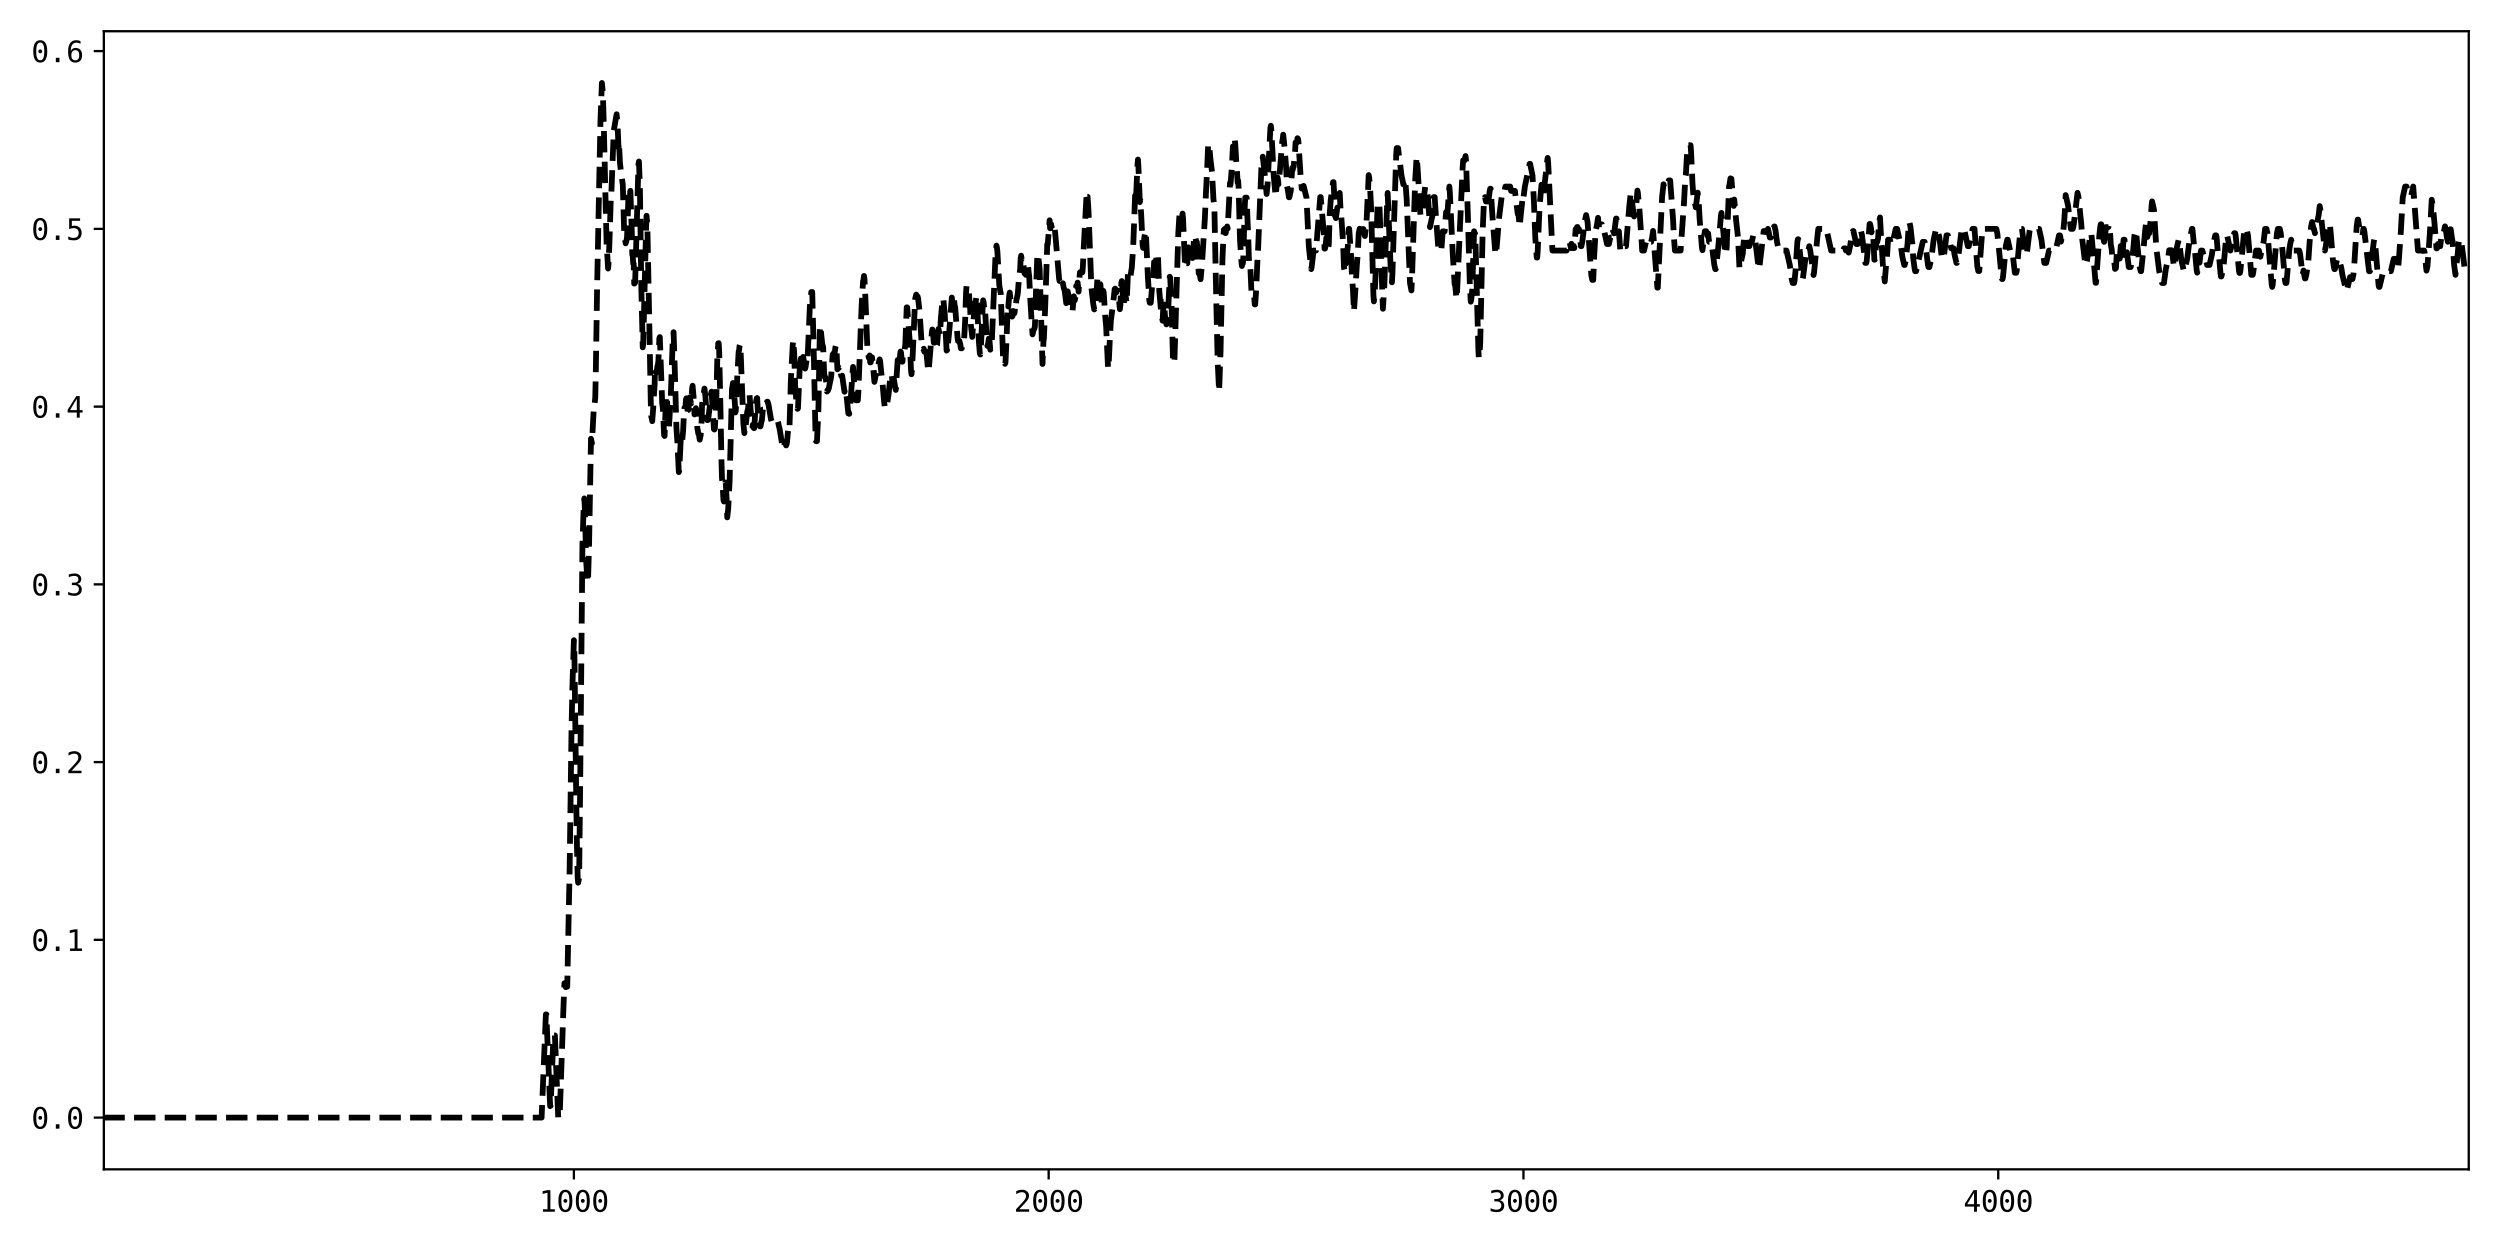 <?xml version="1.0" encoding="utf-8" standalone="no"?>
<!DOCTYPE svg PUBLIC "-//W3C//DTD SVG 1.1//EN"
  "http://www.w3.org/Graphics/SVG/1.1/DTD/svg11.dtd">
<svg xmlns:xlink="http://www.w3.org/1999/xlink" width="864pt" height="432pt" viewBox="0 0 864 432" xmlns="http://www.w3.org/2000/svg" version="1.1">
 <defs>
  <style type="text/css">*{stroke-linejoin: round; stroke-linecap: butt}</style>
 </defs>
 <g id="figure_1">
  <g id="patch_1">
   <path d="M 0 432 
L 864 432 
L 864 0 
L 0 0 
z
" style="fill: #ffffff"/>
  </g>
  <g id="axes_1">
   <g id="patch_2">
    <path d="M 35.89 404.12 
L 853.2 404.12 
L 853.2 10.8 
L 35.89 10.8 
z
" style="fill: #ffffff"/>
   </g>
   <g id="matplotlib.axis_1">
    <g id="xtick_1">
     <g id="line2d_1">
      <defs>
       <path id="ma10ad5a07d" d="M 0 0 
L 0 3.5 
" style="stroke: #000000; stroke-width: 0.8"/>
      </defs>
      <g>
       <use xlink:href="#ma10ad5a07d" x="198.335" y="404.12" style="stroke: #000000; stroke-width: 0.8"/>
      </g>
     </g>
     <g id="text_1">
      <!-- 1000 -->
      <g transform="translate(186.294 418.772) scale(0.1 -0.1)">
       <defs>
        <path id="DejaVuSansMono-31" d="M 844 531 
L 1825 531 
L 1825 4097 
L 769 3859 
L 769 4434 
L 1819 4666 
L 2450 4666 
L 2450 531 
L 3419 531 
L 3419 0 
L 844 0 
L 844 531 
z
" transform="scale(0.016)"/>
        <path id="DejaVuSansMono-30" d="M 1509 2344 
Q 1509 2516 1629 2641 
Q 1750 2766 1919 2766 
Q 2094 2766 2219 2641 
Q 2344 2516 2344 2344 
Q 2344 2169 2220 2047 
Q 2097 1925 1919 1925 
Q 1744 1925 1626 2044 
Q 1509 2163 1509 2344 
z
M 1925 4250 
Q 1484 4250 1267 3775 
Q 1050 3300 1050 2328 
Q 1050 1359 1267 884 
Q 1484 409 1925 409 
Q 2369 409 2586 884 
Q 2803 1359 2803 2328 
Q 2803 3300 2586 3775 
Q 2369 4250 1925 4250 
z
M 1925 4750 
Q 2672 4750 3055 4137 
Q 3438 3525 3438 2328 
Q 3438 1134 3055 521 
Q 2672 -91 1925 -91 
Q 1178 -91 797 521 
Q 416 1134 416 2328 
Q 416 3525 797 4137 
Q 1178 4750 1925 4750 
z
" transform="scale(0.016)"/>
       </defs>
       <use xlink:href="#DejaVuSansMono-31"/>
       <use xlink:href="#DejaVuSansMono-30" x="60.205"/>
       <use xlink:href="#DejaVuSansMono-30" x="120.41"/>
       <use xlink:href="#DejaVuSansMono-30" x="180.615"/>
      </g>
     </g>
    </g>
    <g id="xtick_2">
     <g id="line2d_2">
      <g>
       <use xlink:href="#ma10ad5a07d" x="362.42" y="404.12" style="stroke: #000000; stroke-width: 0.8"/>
      </g>
     </g>
     <g id="text_2">
      <!-- 2000 -->
      <g transform="translate(350.38 418.772) scale(0.1 -0.1)">
       <defs>
        <path id="DejaVuSansMono-32" d="M 1166 531 
L 3309 531 
L 3309 0 
L 475 0 
L 475 531 
Q 1059 1147 1496 1619 
Q 1934 2091 2100 2284 
Q 2413 2666 2522 2902 
Q 2631 3138 2631 3384 
Q 2631 3775 2401 3997 
Q 2172 4219 1772 4219 
Q 1488 4219 1175 4116 
Q 863 4013 513 3803 
L 513 4441 
Q 834 4594 1145 4672 
Q 1456 4750 1759 4750 
Q 2444 4750 2861 4386 
Q 3278 4022 3278 3431 
Q 3278 3131 3139 2831 
Q 3000 2531 2688 2169 
Q 2513 1966 2180 1606 
Q 1847 1247 1166 531 
z
" transform="scale(0.016)"/>
       </defs>
       <use xlink:href="#DejaVuSansMono-32"/>
       <use xlink:href="#DejaVuSansMono-30" x="60.205"/>
       <use xlink:href="#DejaVuSansMono-30" x="120.41"/>
       <use xlink:href="#DejaVuSansMono-30" x="180.615"/>
      </g>
     </g>
    </g>
    <g id="xtick_3">
     <g id="line2d_3">
      <g>
       <use xlink:href="#ma10ad5a07d" x="526.506" y="404.12" style="stroke: #000000; stroke-width: 0.8"/>
      </g>
     </g>
     <g id="text_3">
      <!-- 3000 -->
      <g transform="translate(514.465 418.772) scale(0.1 -0.1)">
       <defs>
        <path id="DejaVuSansMono-33" d="M 2425 2497 
Q 2884 2375 3128 2064 
Q 3372 1753 3372 1288 
Q 3372 644 2939 276 
Q 2506 -91 1741 -91 
Q 1419 -91 1084 -31 
Q 750 28 428 141 
L 428 769 
Q 747 603 1056 522 
Q 1366 441 1672 441 
Q 2191 441 2469 675 
Q 2747 909 2747 1350 
Q 2747 1756 2469 1995 
Q 2191 2234 1716 2234 
L 1234 2234 
L 1234 2753 
L 1716 2753 
Q 2150 2753 2394 2943 
Q 2638 3134 2638 3475 
Q 2638 3834 2411 4026 
Q 2184 4219 1766 4219 
Q 1488 4219 1191 4156 
Q 894 4094 569 3969 
L 569 4550 
Q 947 4650 1242 4700 
Q 1538 4750 1766 4750 
Q 2447 4750 2855 4408 
Q 3263 4066 3263 3500 
Q 3263 3116 3048 2859 
Q 2834 2603 2425 2497 
z
" transform="scale(0.016)"/>
       </defs>
       <use xlink:href="#DejaVuSansMono-33"/>
       <use xlink:href="#DejaVuSansMono-30" x="60.205"/>
       <use xlink:href="#DejaVuSansMono-30" x="120.41"/>
       <use xlink:href="#DejaVuSansMono-30" x="180.615"/>
      </g>
     </g>
    </g>
    <g id="xtick_4">
     <g id="line2d_4">
      <g>
       <use xlink:href="#ma10ad5a07d" x="690.591" y="404.12" style="stroke: #000000; stroke-width: 0.8"/>
      </g>
     </g>
     <g id="text_4">
      <!-- 4000 -->
      <g transform="translate(678.551 418.772) scale(0.1 -0.1)">
       <defs>
        <path id="DejaVuSansMono-34" d="M 2297 4091 
L 825 1625 
L 2297 1625 
L 2297 4091 
z
M 2194 4666 
L 2925 4666 
L 2925 1625 
L 3547 1625 
L 3547 1113 
L 2925 1113 
L 2925 0 
L 2297 0 
L 2297 1113 
L 319 1113 
L 319 1709 
L 2194 4666 
z
" transform="scale(0.016)"/>
       </defs>
       <use xlink:href="#DejaVuSansMono-34"/>
       <use xlink:href="#DejaVuSansMono-30" x="60.205"/>
       <use xlink:href="#DejaVuSansMono-30" x="120.41"/>
       <use xlink:href="#DejaVuSansMono-30" x="180.615"/>
      </g>
     </g>
    </g>
   </g>
   <g id="matplotlib.axis_2">
    <g id="ytick_1">
     <g id="line2d_5">
      <defs>
       <path id="m6ca1d4b8e0" d="M 0 0 
L -3.5 0 
" style="stroke: #000000; stroke-width: 0.8"/>
      </defs>
      <g>
       <use xlink:href="#m6ca1d4b8e0" x="35.89" y="386.242" style="stroke: #000000; stroke-width: 0.8"/>
      </g>
     </g>
     <g id="text_5">
      <!-- 0.0 -->
      <g transform="translate(10.829 390.068) scale(0.1 -0.1)">
       <defs>
        <path id="DejaVuSansMono-2e" d="M 1528 953 
L 2316 953 
L 2316 0 
L 1528 0 
L 1528 953 
z
" transform="scale(0.016)"/>
       </defs>
       <use xlink:href="#DejaVuSansMono-30"/>
       <use xlink:href="#DejaVuSansMono-2e" x="60.205"/>
       <use xlink:href="#DejaVuSansMono-30" x="120.41"/>
      </g>
     </g>
    </g>
    <g id="ytick_2">
     <g id="line2d_6">
      <g>
       <use xlink:href="#m6ca1d4b8e0" x="35.89" y="324.813" style="stroke: #000000; stroke-width: 0.8"/>
      </g>
     </g>
     <g id="text_6">
      <!-- 0.1 -->
      <g transform="translate(10.829 328.638) scale(0.1 -0.1)">
       <use xlink:href="#DejaVuSansMono-30"/>
       <use xlink:href="#DejaVuSansMono-2e" x="60.205"/>
       <use xlink:href="#DejaVuSansMono-31" x="120.41"/>
      </g>
     </g>
    </g>
    <g id="ytick_3">
     <g id="line2d_7">
      <g>
       <use xlink:href="#m6ca1d4b8e0" x="35.89" y="263.383" style="stroke: #000000; stroke-width: 0.8"/>
      </g>
     </g>
     <g id="text_7">
      <!-- 0.2 -->
      <g transform="translate(10.829 267.209) scale(0.1 -0.1)">
       <use xlink:href="#DejaVuSansMono-30"/>
       <use xlink:href="#DejaVuSansMono-2e" x="60.205"/>
       <use xlink:href="#DejaVuSansMono-32" x="120.41"/>
      </g>
     </g>
    </g>
    <g id="ytick_4">
     <g id="line2d_8">
      <g>
       <use xlink:href="#m6ca1d4b8e0" x="35.89" y="201.954" style="stroke: #000000; stroke-width: 0.8"/>
      </g>
     </g>
     <g id="text_8">
      <!-- 0.3 -->
      <g transform="translate(10.829 205.78) scale(0.1 -0.1)">
       <use xlink:href="#DejaVuSansMono-30"/>
       <use xlink:href="#DejaVuSansMono-2e" x="60.205"/>
       <use xlink:href="#DejaVuSansMono-33" x="120.41"/>
      </g>
     </g>
    </g>
    <g id="ytick_5">
     <g id="line2d_9">
      <g>
       <use xlink:href="#m6ca1d4b8e0" x="35.89" y="140.525" style="stroke: #000000; stroke-width: 0.8"/>
      </g>
     </g>
     <g id="text_9">
      <!-- 0.4 -->
      <g transform="translate(10.829 144.35) scale(0.1 -0.1)">
       <use xlink:href="#DejaVuSansMono-30"/>
       <use xlink:href="#DejaVuSansMono-2e" x="60.205"/>
       <use xlink:href="#DejaVuSansMono-34" x="120.41"/>
      </g>
     </g>
    </g>
    <g id="ytick_6">
     <g id="line2d_10">
      <g>
       <use xlink:href="#m6ca1d4b8e0" x="35.89" y="79.095" style="stroke: #000000; stroke-width: 0.8"/>
      </g>
     </g>
     <g id="text_10">
      <!-- 0.5 -->
      <g transform="translate(10.829 82.921) scale(0.1 -0.1)">
       <defs>
        <path id="DejaVuSansMono-35" d="M 647 4666 
L 3009 4666 
L 3009 4134 
L 1222 4134 
L 1222 2988 
Q 1356 3038 1492 3061 
Q 1628 3084 1766 3084 
Q 2491 3084 2916 2656 
Q 3341 2228 3341 1497 
Q 3341 759 2895 334 
Q 2450 -91 1678 -91 
Q 1306 -91 998 -41 
Q 691 9 447 109 
L 447 750 
Q 734 594 1025 517 
Q 1316 441 1619 441 
Q 2141 441 2423 716 
Q 2706 991 2706 1497 
Q 2706 1997 2414 2275 
Q 2122 2553 1600 2553 
Q 1347 2553 1106 2495 
Q 866 2438 647 2322 
L 647 4666 
z
" transform="scale(0.016)"/>
       </defs>
       <use xlink:href="#DejaVuSansMono-30"/>
       <use xlink:href="#DejaVuSansMono-2e" x="60.205"/>
       <use xlink:href="#DejaVuSansMono-35" x="120.41"/>
      </g>
     </g>
    </g>
    <g id="ytick_7">
     <g id="line2d_11">
      <g>
       <use xlink:href="#m6ca1d4b8e0" x="35.89" y="17.666" style="stroke: #000000; stroke-width: 0.8"/>
      </g>
     </g>
     <g id="text_11">
      <!-- 0.6 -->
      <g transform="translate(10.829 21.492) scale(0.1 -0.1)">
       <defs>
        <path id="DejaVuSansMono-36" d="M 3097 4563 
L 3097 3981 
Q 2900 4097 2678 4158 
Q 2456 4219 2216 4219 
Q 1616 4219 1306 3767 
Q 997 3316 997 2438 
Q 1147 2750 1412 2917 
Q 1678 3084 2022 3084 
Q 2697 3084 3067 2670 
Q 3438 2256 3438 1497 
Q 3438 741 3056 325 
Q 2675 -91 1984 -91 
Q 1172 -91 794 492 
Q 416 1075 416 2328 
Q 416 3509 870 4129 
Q 1325 4750 2188 4750 
Q 2419 4750 2650 4701 
Q 2881 4653 3097 4563 
z
M 1972 2591 
Q 1569 2591 1337 2300 
Q 1106 2009 1106 1497 
Q 1106 984 1337 693 
Q 1569 403 1972 403 
Q 2391 403 2603 679 
Q 2816 956 2816 1497 
Q 2816 2041 2603 2316 
Q 2391 2591 1972 2591 
z
" transform="scale(0.016)"/>
       </defs>
       <use xlink:href="#DejaVuSansMono-30"/>
       <use xlink:href="#DejaVuSansMono-2e" x="60.205"/>
       <use xlink:href="#DejaVuSansMono-36" x="120.41"/>
      </g>
     </g>
    </g>
   </g>
   <g id="line2d_12">
    <path d="M 35.726 386.242 
L 187.177 386.242 
L 188.654 350.573 
L 188.818 350.573 
L 190.13 382.279 
L 190.294 382.147 
L 191.279 357.839 
L 191.771 357.839 
L 192.92 386.242 
L 193.412 386.242 
L 194.725 348.295 
L 195.053 339.822 
L 195.545 341.179 
L 195.873 340.829 
L 196.037 340.991 
L 196.858 300.847 
L 197.514 252.35 
L 197.842 236.71 
L 198.335 221.254 
L 198.499 225.134 
L 199.319 288.836 
L 199.647 303.368 
L 199.811 305.067 
L 200.14 303.459 
L 200.468 275.233 
L 201.288 188.369 
L 201.616 178.338 
L 201.78 173.719 
L 201.945 172.247 
L 202.109 175.092 
L 202.601 194.375 
L 203.093 201.324 
L 203.257 199.746 
L 203.585 187.982 
L 204.242 151.632 
L 204.57 153.169 
L 205.226 140.775 
L 205.39 140.775 
L 205.719 137.463 
L 205.883 130.183 
L 206.375 98.35 
L 207.523 41.563 
L 208.016 28.678 
L 208.344 32.177 
L 208.672 43.188 
L 209.328 71.426 
L 209.657 84.371 
L 210.149 92.81 
L 210.313 91.071 
L 210.641 83.231 
L 211.133 67.332 
L 211.297 66.424 
L 212.118 45.141 
L 213.102 39.486 
L 213.431 43.188 
L 213.759 51.065 
L 213.923 49.172 
L 214.251 56.194 
L 214.579 59.217 
L 215.235 63.752 
L 215.728 80.677 
L 216.056 82.97 
L 216.22 84.105 
L 216.548 82.975 
L 216.712 81.841 
L 217.205 67.199 
L 217.369 67.396 
L 217.533 65.629 
L 217.697 66.776 
L 217.861 65.955 
L 218.353 80.175 
L 218.517 87.976 
L 218.681 88.578 
L 218.845 91.142 
L 219.009 91.142 
L 219.174 98.012 
L 219.338 97.924 
L 219.502 97.611 
L 220.65 56.732 
L 220.814 55.816 
L 221.143 64.27 
L 221.635 99.13 
L 222.127 120.04 
L 222.291 118.811 
L 222.947 92.751 
L 223.276 79.134 
L 223.44 74.56 
L 223.604 76.216 
L 223.768 79.987 
L 224.588 121.438 
L 224.917 139.478 
L 225.081 144.053 
L 225.245 144.411 
L 225.409 145.554 
L 225.737 141.219 
L 226.065 135.368 
L 226.229 133.174 
L 226.393 127.125 
L 226.721 128.736 
L 226.886 128.736 
L 227.214 126.599 
L 227.378 126.031 
L 227.542 124.704 
L 227.87 116.888 
L 228.034 116.494 
L 228.855 139.448 
L 229.019 140.561 
L 229.183 142.76 
L 229.511 150.4 
L 229.675 150.675 
L 230.167 137.579 
L 230.331 138.277 
L 230.495 137.347 
L 230.988 147.572 
L 231.152 148.214 
L 231.808 137.442 
L 232.464 118.182 
L 232.793 114.803 
L 233.121 124.851 
L 233.777 148.018 
L 234.105 152.703 
L 234.598 163.161 
L 234.762 162.691 
L 235.254 152.17 
L 235.418 153.73 
L 235.746 152.459 
L 236.074 149.06 
L 236.403 142.339 
L 236.567 140.913 
L 236.895 140.913 
L 237.059 138.183 
L 237.223 137.649 
L 237.551 143.216 
L 237.715 141.669 
L 237.879 141.669 
L 238.207 138.946 
L 238.372 137.311 
L 238.7 138.88 
L 238.864 139.414 
L 239.192 134.382 
L 239.356 133.315 
L 239.684 136.975 
L 240.012 143.229 
L 240.341 142.161 
L 240.505 141.069 
L 240.833 142.885 
L 240.997 148.049 
L 241.161 148.685 
L 241.325 149.865 
L 241.489 149.865 
L 241.817 151.956 
L 242.146 150.467 
L 242.474 145.535 
L 242.638 139.802 
L 243.458 134.293 
L 243.786 136.874 
L 244.279 144.664 
L 244.443 145.199 
L 244.607 145.199 
L 244.771 144.64 
L 245.427 139.534 
L 245.755 135.905 
L 245.919 135.37 
L 246.74 148.33 
L 246.904 148.449 
L 247.068 148.023 
L 247.56 137.832 
L 247.888 124.509 
L 248.217 118.651 
L 248.381 118.594 
L 248.545 121.332 
L 248.873 135.605 
L 249.365 160.171 
L 249.529 165.632 
L 249.693 166.724 
L 250.022 172.805 
L 250.186 173.325 
L 250.678 166.743 
L 250.842 167.177 
L 251.17 173.469 
L 251.334 178.81 
L 251.662 175.916 
L 252.155 166.185 
L 252.975 134.457 
L 253.303 132.387 
L 253.467 132.946 
L 253.96 139.257 
L 254.124 142.547 
L 254.288 142.082 
L 254.78 130.576 
L 255.272 121.549 
L 255.436 121.048 
L 255.601 119.501 
L 255.765 119.011 
L 255.929 120.569 
L 256.913 146.34 
L 257.241 149.683 
L 257.57 146.402 
L 257.734 146.961 
L 258.226 142.362 
L 258.554 141.163 
L 258.882 136.538 
L 259.046 136.538 
L 259.539 143.278 
L 260.031 147.332 
L 260.195 146.774 
L 260.523 147.943 
L 260.687 147.943 
L 261.179 139.501 
L 261.508 137.685 
L 261.672 137.561 
L 262 143.418 
L 262.164 143.977 
L 262.656 147.355 
L 262.82 147.355 
L 263.148 145.728 
L 263.313 145.217 
L 263.641 141.544 
L 263.969 141.544 
L 264.297 139.893 
L 264.789 139.893 
L 265.117 138.825 
L 265.282 138.825 
L 265.61 139.893 
L 266.43 144.798 
L 266.758 145.866 
L 267.251 145.866 
L 267.415 145.332 
L 268.727 145.332 
L 268.891 145.844 
L 269.22 147.401 
L 269.384 147.912 
L 270.532 154.882 
L 270.86 154.882 
L 271.025 154.37 
L 271.189 152.834 
L 271.517 153.241 
L 271.681 153.939 
L 271.845 153.573 
L 272.009 152.637 
L 272.337 148.939 
L 272.501 147.893 
L 272.665 148.405 
L 272.829 148.405 
L 273.322 131.294 
L 273.978 119.158 
L 274.142 117.59 
L 274.47 122.005 
L 274.799 133.189 
L 275.127 137.538 
L 275.619 141.299 
L 275.783 141.112 
L 276.439 125.927 
L 276.768 123.907 
L 277.096 125.37 
L 277.26 125.556 
L 277.424 123.728 
L 277.588 123.346 
L 278.244 127.386 
L 278.408 126.818 
L 278.901 123.431 
L 279.065 124.284 
L 279.393 117.364 
L 279.885 105.867 
L 280.377 100.928 
L 280.542 101.201 
L 280.706 100.922 
L 281.198 120.166 
L 281.854 150.654 
L 282.018 152.439 
L 282.182 152.499 
L 282.346 152.436 
L 282.839 141.707 
L 283.331 114.241 
L 283.495 112.512 
L 284.151 118.76 
L 284.48 119.985 
L 284.808 128.65 
L 284.972 130.237 
L 285.136 130.237 
L 285.464 131.354 
L 285.792 135.32 
L 285.956 134.895 
L 286.12 135.014 
L 286.449 134.163 
L 286.941 131.591 
L 287.105 131.032 
L 287.269 129.939 
L 287.761 122.51 
L 287.925 122.936 
L 288.254 121.846 
L 288.418 122.228 
L 288.746 119.888 
L 288.91 119.304 
L 289.074 120.298 
L 289.402 127.648 
L 289.566 126.655 
L 289.894 127.176 
L 290.223 126.413 
L 290.715 129.841 
L 291.043 129.841 
L 291.863 135.395 
L 292.192 134.278 
L 292.684 137.905 
L 293.012 141.186 
L 293.176 142.863 
L 293.34 142.437 
L 293.504 143.022 
L 293.832 140.628 
L 294.653 128.483 
L 294.817 126.806 
L 295.473 137.123 
L 295.801 138.348 
L 296.458 138.348 
L 296.622 136.035 
L 297.77 105.858 
L 298.263 97.287 
L 298.427 96.637 
L 298.591 95.368 
L 298.755 96.343 
L 299.083 103.014 
L 299.74 119.799 
L 300.232 123.608 
L 300.56 122.845 
L 300.724 125.242 
L 300.888 125.242 
L 301.38 123.489 
L 301.873 128.251 
L 302.201 131.981 
L 302.529 130.226 
L 302.857 129.001 
L 303.021 129.001 
L 303.185 128.389 
L 303.349 128.389 
L 303.513 127.777 
L 303.678 125.422 
L 304.006 124.198 
L 304.17 124.81 
L 304.826 131.218 
L 304.99 132.361 
L 305.483 138.161 
L 305.811 141.059 
L 306.139 141.059 
L 306.631 139.383 
L 307.123 136.005 
L 307.78 129.467 
L 308.108 129.324 
L 308.436 131.64 
L 308.6 131.64 
L 308.764 131.028 
L 308.928 131.028 
L 309.421 134.135 
L 309.585 134.765 
L 309.913 129.335 
L 310.241 124.418 
L 310.569 126.227 
L 310.733 125.643 
L 311.226 121.494 
L 311.39 121.827 
L 311.718 125.002 
L 311.882 125.002 
L 312.046 122.83 
L 312.374 122.83 
L 312.702 120.259 
L 312.866 119.284 
L 313.359 106.22 
L 313.523 106.22 
L 314.507 119.44 
L 314.835 127.886 
L 314.999 129.343 
L 315.164 128.073 
L 315.492 121.396 
L 316.148 105.979 
L 316.312 103.122 
L 316.64 101.823 
L 316.804 102.472 
L 317.133 102.472 
L 317.297 103.122 
L 317.789 107.525 
L 318.609 119.9 
L 319.102 120.791 
L 319.266 120.53 
L 319.43 121.505 
L 319.922 121.505 
L 320.25 122.702 
L 320.742 127.814 
L 320.907 128.456 
L 321.235 124.652 
L 322.055 114.863 
L 322.219 113.87 
L 322.547 116.209 
L 322.711 118.417 
L 323.04 118.417 
L 323.204 117.768 
L 323.368 119.363 
L 323.532 119.696 
L 323.86 119.175 
L 324.188 114.939 
L 324.352 113.685 
L 324.516 114.638 
L 324.681 114.917 
L 324.845 115.846 
L 325.173 109.924 
L 325.665 104.435 
L 325.993 103.149 
L 326.485 108.233 
L 327.142 121.163 
L 327.306 120.981 
L 327.47 118.189 
L 327.634 118.782 
L 328.126 113.783 
L 328.947 102.836 
L 329.111 104.298 
L 329.439 102.429 
L 329.603 102.168 
L 329.931 105.738 
L 330.095 106.071 
L 330.916 116.52 
L 331.08 117.836 
L 331.572 117.836 
L 331.9 119.121 
L 332.064 120.375 
L 332.393 120.375 
L 332.557 119.733 
L 332.885 117.742 
L 333.049 117.068 
L 333.213 117.068 
L 333.541 111.218 
L 333.869 101.043 
L 334.033 98.76 
L 334.197 98.76 
L 334.69 100.783 
L 334.854 100.783 
L 335.018 103.708 
L 335.182 104.388 
L 335.51 112.022 
L 336.002 116.445 
L 336.659 108.031 
L 336.823 107.351 
L 337.151 104.751 
L 337.479 102.225 
L 337.643 103.967 
L 338.3 118.144 
L 338.628 122.045 
L 338.792 122.534 
L 338.956 121.072 
L 339.612 106.237 
L 339.776 103.795 
L 339.94 104.458 
L 340.269 107.534 
L 340.433 107.044 
L 341.089 118.617 
L 341.253 119.552 
L 341.417 119.273 
L 341.745 117.023 
L 341.91 117.023 
L 342.238 120.855 
L 342.73 119.03 
L 344.043 88.319 
L 344.207 87.67 
L 344.371 84.878 
L 344.535 85.56 
L 344.699 86.957 
L 345.355 98.619 
L 345.683 100.598 
L 345.848 101.247 
L 346.668 123.904 
L 346.832 123.563 
L 347.16 125.469 
L 347.324 125.749 
L 347.488 125.319 
L 347.817 118.302 
L 348.309 105.252 
L 348.473 105.926 
L 348.801 102.04 
L 348.965 101.111 
L 349.622 107.286 
L 349.786 109.429 
L 349.95 109.149 
L 350.114 107.547 
L 350.278 108.227 
L 350.606 108.227 
L 350.934 105.021 
L 351.098 105.663 
L 351.262 103.638 
L 351.426 103.112 
L 351.755 101.41 
L 352.083 97.086 
L 352.575 92.904 
L 352.739 89.266 
L 352.903 88.366 
L 353.067 89.541 
L 353.395 88.979 
L 353.56 91.102 
L 353.724 91.688 
L 354.052 94.476 
L 354.216 94.409 
L 354.38 93.66 
L 354.544 94.99 
L 354.708 92.88 
L 355.2 90.921 
L 355.529 94.269 
L 355.693 95.538 
L 356.021 102.656 
L 356.513 110.785 
L 356.841 115.563 
L 357.169 114.171 
L 357.498 113.489 
L 357.662 112.847 
L 357.99 102.204 
L 358.482 88.602 
L 358.646 87.702 
L 358.81 88.376 
L 359.303 93.036 
L 360.287 125.789 
L 360.615 118.023 
L 360.779 116.919 
L 361.272 104.507 
L 361.928 84.38 
L 362.092 84.453 
L 362.748 76.134 
L 362.912 78.882 
L 363.077 78.882 
L 363.241 77.479 
L 363.733 79.717 
L 363.897 79.778 
L 364.061 79.124 
L 364.225 79.807 
L 364.389 79.807 
L 364.553 79.309 
L 364.881 82.888 
L 366.03 96.442 
L 366.194 97.123 
L 366.522 97.123 
L 366.686 96.409 
L 366.851 98.012 
L 367.179 98.452 
L 367.343 97.925 
L 367.671 99.725 
L 367.835 99.945 
L 367.999 100.845 
L 368.491 104.776 
L 368.984 100.682 
L 369.312 102.1 
L 369.64 104.191 
L 369.804 103.483 
L 370.132 103.483 
L 370.296 106.479 
L 370.624 107.906 
L 371.117 102.405 
L 371.445 103.788 
L 371.609 103.079 
L 371.937 98.821 
L 372.265 99.129 
L 372.429 97.667 
L 372.758 100.787 
L 373.086 95.63 
L 373.25 94.097 
L 374.07 94.097 
L 374.234 92.214 
L 374.563 85.046 
L 375.547 66.537 
L 375.711 68 
L 375.875 68 
L 376.203 73.137 
L 376.696 86.55 
L 377.188 99.404 
L 377.844 105.14 
L 378.172 106.94 
L 378.336 105.557 
L 378.665 105.557 
L 379.321 95.474 
L 379.977 98.309 
L 380.306 98.309 
L 380.798 105.165 
L 380.962 105.165 
L 381.29 100.521 
L 381.454 101.195 
L 381.946 109.149 
L 382.275 112.706 
L 382.931 127.011 
L 383.095 127.416 
L 383.587 116.589 
L 383.915 110.869 
L 384.572 105.784 
L 385.064 101.515 
L 385.228 99.901 
L 385.392 99.747 
L 385.556 101.13 
L 385.72 101.13 
L 385.884 100.456 
L 386.377 100.456 
L 387.033 106.868 
L 387.197 105.485 
L 387.525 97.881 
L 387.689 97.134 
L 387.853 98.922 
L 388.182 105.173 
L 388.346 105.173 
L 388.838 100.731 
L 389.33 104.751 
L 389.494 102.217 
L 389.822 94.474 
L 390.315 94.474 
L 390.643 96.007 
L 390.971 93.523 
L 391.135 92.656 
L 391.627 85.443 
L 392.284 67.593 
L 392.448 69.956 
L 392.612 68.419 
L 393.104 57.432 
L 393.268 55.148 
L 393.432 57.432 
L 393.925 69.848 
L 394.089 69.102 
L 394.417 74.656 
L 394.909 84.889 
L 395.073 85.677 
L 395.565 81.576 
L 395.894 79.842 
L 396.058 81.378 
L 396.714 95.726 
L 397.042 100.934 
L 397.206 103.931 
L 397.37 104.644 
L 397.699 104.644 
L 398.355 96.763 
L 398.683 94.347 
L 398.847 90.601 
L 399.339 90.601 
L 399.996 87.96 
L 400.16 87.531 
L 400.652 100.617 
L 401.144 106.207 
L 401.473 109.437 
L 401.801 110.854 
L 402.129 104.267 
L 402.293 104.267 
L 402.621 109.241 
L 402.949 110.659 
L 403.113 112.113 
L 403.277 110.659 
L 403.442 107.587 
L 403.606 107.668 
L 403.77 106.136 
L 404.262 95.65 
L 404.426 95.991 
L 404.918 106.66 
L 405.411 125.476 
L 405.739 125.476 
L 405.903 123.859 
L 406.231 113.516 
L 407.216 80.635 
L 407.544 75.311 
L 407.708 73.851 
L 408.036 73.851 
L 408.364 75.35 
L 408.528 75.35 
L 408.692 73.813 
L 408.856 75.426 
L 409.513 90.873 
L 409.677 92.49 
L 410.005 90.991 
L 410.333 90.991 
L 410.661 85.479 
L 410.825 86.225 
L 411.154 86.225 
L 411.318 85.357 
L 411.482 86.106 
L 411.81 86.106 
L 412.138 89.18 
L 412.302 88.466 
L 412.63 82.312 
L 412.794 81.412 
L 412.959 82.125 
L 413.123 82.125 
L 413.451 83.623 
L 413.615 83.623 
L 413.779 85.237 
L 414.271 94.468 
L 414.599 94.776 
L 414.928 96.51 
L 415.42 91.074 
L 416.404 75.498 
L 416.733 67.526 
L 417.225 57.599 
L 417.553 49.707 
L 418.045 51.952 
L 418.373 55.385 
L 418.866 59.357 
L 419.358 68.713 
L 419.686 71.64 
L 420.342 103.858 
L 420.835 125.15 
L 421.327 135.355 
L 421.819 121.4 
L 422.475 89.642 
L 422.804 82.089 
L 422.968 79.401 
L 423.296 79.093 
L 423.46 80.555 
L 423.624 80.555 
L 423.788 79.022 
L 423.952 79.022 
L 424.116 78.274 
L 424.28 78.988 
L 424.937 66.239 
L 425.101 63.16 
L 425.265 63.791 
L 425.593 59.625 
L 425.757 57.15 
L 426.085 50.61 
L 426.249 52.07 
L 426.414 52.07 
L 426.742 48.294 
L 426.906 49.91 
L 427.234 55.538 
L 427.398 57.229 
L 427.726 63.091 
L 427.89 62.416 
L 428.054 64.666 
L 428.547 82.912 
L 429.039 90.479 
L 429.203 91.941 
L 429.367 90.332 
L 429.531 91.007 
L 429.695 88.757 
L 430.188 71.377 
L 430.352 68.306 
L 430.844 68.306 
L 431.172 76.89 
L 431.336 80.04 
L 431.664 90.909 
L 431.992 90.909 
L 432.157 93.271 
L 432.485 100.484 
L 433.305 100.484 
L 433.633 105.209 
L 433.797 105.209 
L 434.126 100.359 
L 434.618 88.847 
L 434.782 86.484 
L 435.931 58.117 
L 436.095 57.532 
L 436.423 54.151 
L 437.243 61.551 
L 437.735 67.041 
L 438.064 63.993 
L 439.048 44.197 
L 439.212 43.449 
L 439.376 44.912 
L 440.197 60.724 
L 440.853 67.93 
L 441.345 62.793 
L 441.509 61.33 
L 441.674 62.115 
L 441.838 63.648 
L 442.33 58.891 
L 443.15 48.854 
L 443.314 48.069 
L 443.478 46.536 
L 443.971 51.293 
L 444.463 57.62 
L 444.791 64.29 
L 445.119 65.86 
L 445.447 68.178 
L 445.612 68.178 
L 446.104 65.823 
L 446.596 58.037 
L 446.76 58.712 
L 446.924 57.809 
L 447.088 57.655 
L 447.581 52.226 
L 447.745 49.229 
L 448.237 49.229 
L 448.401 47.769 
L 448.565 47.923 
L 448.729 48.826 
L 449.221 56.573 
L 449.55 61.963 
L 449.878 65.181 
L 450.042 65.181 
L 450.206 64.396 
L 450.534 64.25 
L 451.519 68.3 
L 452.339 85.32 
L 453.159 93.003 
L 453.324 92.136 
L 453.98 86.587 
L 454.8 86.587 
L 456.277 68.108 
L 456.441 68.108 
L 457.262 77.668 
L 457.59 81.378 
L 457.754 85.912 
L 457.918 85.912 
L 458.082 85.163 
L 458.41 82.09 
L 458.574 82.957 
L 458.902 86.19 
L 459.231 84.615 
L 459.559 73.785 
L 459.887 69.254 
L 460.707 62.945 
L 460.872 62.945 
L 461.2 69.166 
L 461.364 74.6 
L 461.528 74.6 
L 461.692 75.385 
L 462.184 71.746 
L 462.512 71.892 
L 462.676 71.217 
L 462.841 69.755 
L 463.005 66.678 
L 463.333 73.313 
L 463.497 74.061 
L 463.989 81.34 
L 464.153 83.517 
L 464.481 92.585 
L 464.645 93.3 
L 464.974 90.374 
L 465.138 91.089 
L 465.794 85.238 
L 466.122 79.095 
L 466.286 79.095 
L 466.943 88.546 
L 467.271 95.758 
L 467.599 100.484 
L 467.927 107.696 
L 468.584 97.532 
L 468.912 91.818 
L 469.24 87.842 
L 469.568 80.629 
L 469.896 79.054 
L 470.388 81.464 
L 470.717 79.178 
L 471.209 79.178 
L 471.373 80.715 
L 471.537 80.04 
L 471.701 81.576 
L 472.029 78.343 
L 472.193 78.343 
L 472.85 64.325 
L 473.014 60.504 
L 473.178 61.179 
L 473.506 65.156 
L 473.834 71.377 
L 474.655 101.916 
L 474.819 104.166 
L 475.147 100.19 
L 475.475 93.181 
L 475.967 74.377 
L 476.131 70.667 
L 476.296 70.667 
L 476.46 69.954 
L 476.624 70.667 
L 476.788 72.13 
L 477.608 97.717 
L 477.936 106.706 
L 478.429 98.644 
L 479.413 69.678 
L 479.577 66.681 
L 480.562 91.563 
L 480.726 93.026 
L 481.054 97.567 
L 481.218 94.571 
L 482.531 53.432 
L 482.695 51.185 
L 483.187 51.185 
L 483.515 54.149 
L 483.679 54.934 
L 484.336 60.545 
L 484.992 63.684 
L 485.156 63.684 
L 485.484 62.115 
L 485.648 62.115 
L 486.141 68.75 
L 487.289 97.769 
L 487.782 100.372 
L 487.946 97.3 
L 489.094 62.241 
L 489.586 54.158 
L 489.915 57.902 
L 490.899 74.287 
L 491.227 74.595 
L 491.556 73.245 
L 492.54 64.469 
L 492.704 64.469 
L 493.525 68.211 
L 494.181 78.485 
L 495.165 73.958 
L 495.494 68.108 
L 495.822 68.108 
L 496.314 75.528 
L 497.134 86.587 
L 498.119 86.587 
L 498.611 79.951 
L 499.268 79.951 
L 499.76 73.316 
L 500.252 73.316 
L 500.908 64.469 
L 501.072 66.681 
L 502.057 87.394 
L 502.713 98.245 
L 502.877 98.245 
L 503.37 103.284 
L 503.534 101.671 
L 505.503 57.53 
L 505.667 55.421 
L 506.159 55.421 
L 506.487 53.925 
L 506.651 55.249 
L 507.308 74.854 
L 507.964 98.196 
L 508.292 104.269 
L 508.456 103.52 
L 508.784 100.446 
L 509.113 90.287 
L 509.441 79.924 
L 509.605 80.67 
L 509.769 80.67 
L 509.933 83.742 
L 510.918 120.647 
L 511.082 123.719 
L 511.246 123.719 
L 511.574 118.285 
L 512.394 80.288 
L 512.887 68.857 
L 513.051 68.857 
L 513.215 68.143 
L 513.543 69.639 
L 514.363 69.639 
L 514.856 65.966 
L 515.02 65.218 
L 515.184 65.218 
L 515.84 75.491 
L 516.825 88.014 
L 517.153 86.587 
L 518.137 74.813 
L 518.958 68.211 
L 519.45 68.211 
L 520.27 64.469 
L 521.911 64.469 
L 522.239 65.966 
L 523.552 65.966 
L 524.537 73.994 
L 524.701 73.209 
L 525.193 78.346 
L 525.685 73.209 
L 526.178 68.821 
L 526.342 69.606 
L 526.998 64.469 
L 528.639 56.621 
L 528.803 56.621 
L 529.623 60.545 
L 530.116 69.535 
L 530.608 82.384 
L 531.1 89.02 
L 531.264 89.02 
L 531.428 86.808 
L 532.085 71.207 
L 532.741 63.857 
L 533.069 63.857 
L 533.233 66.714 
L 533.397 67.462 
L 534.218 60.066 
L 534.546 56.658 
L 534.874 54.58 
L 535.038 56.044 
L 536.515 86.587 
L 541.438 86.587 
L 542.094 83.59 
L 542.422 83.59 
L 542.914 85.73 
L 543.078 84.267 
L 543.407 85.765 
L 543.735 85.765 
L 543.899 85.016 
L 544.063 85.73 
L 544.555 79.199 
L 544.883 79.199 
L 545.047 78.45 
L 545.211 78.45 
L 545.54 79.948 
L 545.704 79.235 
L 546.36 85.088 
L 546.524 85.088 
L 546.852 83.513 
L 547.673 76.576 
L 548.165 74.328 
L 548.657 76.691 
L 549.97 95.242 
L 550.298 96.74 
L 550.626 96.74 
L 550.954 88.35 
L 551.447 79.844 
L 551.939 77.597 
L 552.267 75.273 
L 552.431 77.52 
L 553.58 77.52 
L 553.908 79.095 
L 554.236 79.095 
L 555.385 84.339 
L 556.041 84.339 
L 556.533 82.092 
L 557.026 82.092 
L 557.354 79.167 
L 557.518 79.916 
L 557.682 79.916 
L 557.846 80.665 
L 558.502 75.528 
L 558.666 75.528 
L 558.995 79.951 
L 559.487 79.951 
L 559.979 86.587 
L 560.964 86.587 
L 561.292 85.088 
L 561.948 85.088 
L 563.097 71.104 
L 563.589 66.714 
L 563.753 67.462 
L 564.574 74.061 
L 564.738 74.809 
L 565.394 71.816 
L 565.722 68.106 
L 565.886 65.859 
L 566.05 66.608 
L 566.543 71.747 
L 567.363 83.59 
L 567.527 86.587 
L 568.183 86.587 
L 569.004 82.841 
L 569.824 82.841 
L 569.988 83.59 
L 570.645 83.59 
L 570.973 82.092 
L 571.301 79.806 
L 572.778 99.414 
L 572.942 99.414 
L 573.434 88.661 
L 574.419 68.072 
L 574.911 63.684 
L 575.075 64.469 
L 576.552 64.469 
L 576.716 62.36 
L 577.208 62.36 
L 578.193 75.631 
L 578.521 82.163 
L 578.849 86.587 
L 580.818 86.587 
L 581.967 70.32 
L 582.459 61.33 
L 582.623 60.545 
L 583.115 51.77 
L 583.443 50.2 
L 584.264 50.2 
L 584.428 52.34 
L 584.92 63.363 
L 585.412 70.106 
L 585.741 70.106 
L 586.069 71.675 
L 586.725 66.573 
L 587.053 69.498 
L 587.381 75.456 
L 588.202 85.765 
L 588.366 86.48 
L 589.186 79.916 
L 589.679 79.916 
L 590.007 81.414 
L 590.171 81.414 
L 590.335 80.665 
L 590.663 83.59 
L 591.32 83.59 
L 591.648 85.017 
L 592.468 91.581 
L 592.796 93.008 
L 592.96 93.008 
L 593.124 92.294 
L 593.945 84.194 
L 594.765 74.37 
L 594.929 73.582 
L 595.586 80.22 
L 596.242 87.758 
L 596.57 87.758 
L 596.734 85.508 
L 597.555 64.486 
L 597.719 63.773 
L 598.047 61.635 
L 598.375 61.781 
L 599.032 70.386 
L 599.196 71.171 
L 599.36 68.959 
L 600.016 76.309 
L 600.672 82.163 
L 601.165 92.845 
L 602.313 87.601 
L 602.805 81.343 
L 602.97 82.092 
L 603.298 84.304 
L 603.79 84.304 
L 603.954 85.053 
L 604.61 85.053 
L 604.939 83.59 
L 605.431 83.59 
L 605.923 81.343 
L 606.415 81.343 
L 607.728 92.294 
L 607.892 93.008 
L 608.056 92.259 
L 609.533 79.844 
L 610.846 79.844 
L 611.01 79.095 
L 611.666 82.092 
L 611.994 82.092 
L 612.322 80.517 
L 612.651 80.517 
L 613.143 78.269 
L 613.307 78.269 
L 613.635 79.768 
L 614.127 83.59 
L 614.784 86.587 
L 617.409 86.587 
L 618.558 91.581 
L 619.214 96.442 
L 619.542 97.803 
L 620.034 97.803 
L 620.199 97.089 
L 620.527 93.553 
L 620.855 88.48 
L 621.183 83.406 
L 621.347 82.693 
L 621.511 82.693 
L 621.675 83.373 
L 622.168 88.303 
L 622.824 96.376 
L 622.988 96.376 
L 623.152 95.663 
L 624.137 88.014 
L 624.301 87.3 
L 624.793 87.3 
L 625.285 85.088 
L 625.613 86.515 
L 626.27 91.41 
L 626.434 92.123 
L 626.762 95.049 
L 626.926 94.3 
L 627.418 89.231 
L 628.075 82.02 
L 628.403 79.095 
L 631.192 79.095 
L 632.833 86.587 
L 637.099 86.587 
L 637.263 85.837 
L 637.756 85.837 
L 637.92 86.551 
L 638.74 86.551 
L 638.904 87.3 
L 639.397 85.053 
L 639.725 82.841 
L 640.381 79.844 
L 640.545 79.844 
L 641.53 84.339 
L 642.022 84.339 
L 642.514 82.092 
L 642.842 79.806 
L 643.171 79.806 
L 643.499 81.304 
L 644.647 90.867 
L 644.975 90.867 
L 645.14 90.118 
L 645.468 86.406 
L 646.124 77.405 
L 646.288 77.405 
L 646.616 78.832 
L 646.78 80.294 
L 646.944 79.58 
L 647.109 79.653 
L 647.437 82.594 
L 647.765 89.753 
L 647.929 89.753 
L 648.257 86.04 
L 648.421 83.79 
L 648.749 83.644 
L 649.078 82.279 
L 649.406 76.694 
L 649.734 75.157 
L 650.226 84.412 
L 650.39 85.949 
L 650.883 94.229 
L 651.211 95.727 
L 651.375 97.264 
L 651.867 91.121 
L 652.031 90.372 
L 652.523 82.841 
L 653.18 82.841 
L 653.508 84.339 
L 654 84.339 
L 655.149 79.095 
L 655.641 79.095 
L 656.954 85.088 
L 657.446 88.727 
L 658.102 91.581 
L 658.266 91.581 
L 658.595 90.083 
L 659.251 84.232 
L 659.579 79.06 
L 659.907 76.848 
L 660.235 78.346 
L 660.892 84.197 
L 661.22 89.369 
L 661.712 93.008 
L 661.876 93.721 
L 662.204 93.721 
L 664.502 83.59 
L 665.158 83.59 
L 665.486 85.017 
L 666.307 91.581 
L 666.471 92.294 
L 666.799 92.294 
L 667.455 89.44 
L 668.276 82.841 
L 669.096 79.095 
L 669.588 79.095 
L 670.245 82.092 
L 671.065 88.691 
L 671.229 89.44 
L 671.557 89.44 
L 671.885 87.942 
L 672.706 81.343 
L 673.198 81.343 
L 673.526 82.841 
L 673.69 82.841 
L 674.347 85.837 
L 675.167 85.837 
L 675.495 88.014 
L 676.152 90.867 
L 676.316 90.867 
L 676.808 88.62 
L 677.957 79.095 
L 678.777 79.095 
L 680.09 85.088 
L 680.418 85.088 
L 681.731 79.095 
L 682.387 79.095 
L 683.371 92.18 
L 683.7 93.678 
L 684.028 93.678 
L 685.012 80.594 
L 685.341 79.095 
L 689.935 79.095 
L 690.263 80.594 
L 691.084 88.587 
L 691.74 95.729 
L 691.904 96.442 
L 692.068 96.442 
L 692.232 95.729 
L 692.724 90.661 
L 693.217 84.981 
L 693.709 82.841 
L 693.873 82.841 
L 694.693 86.587 
L 695.35 86.587 
L 695.514 87.3 
L 696.334 94.269 
L 696.826 94.269 
L 696.991 93.52 
L 697.319 89.914 
L 698.139 80.594 
L 698.467 79.095 
L 698.796 79.095 
L 699.78 87.157 
L 699.944 87.907 
L 700.436 87.907 
L 701.421 79.844 
L 701.585 79.095 
L 704.703 79.095 
L 705.523 82.841 
L 706.508 90.867 
L 707.164 90.867 
L 708.148 86.587 
L 710.446 86.587 
L 711.594 81.343 
L 711.922 81.343 
L 712.086 82.056 
L 712.251 83.519 
L 713.071 79.947 
L 713.399 76.273 
L 713.727 71.136 
L 713.891 67.426 
L 714.712 70.997 
L 715.696 79.095 
L 716.353 79.095 
L 716.681 77.667 
L 717.994 66.644 
L 718.322 68.072 
L 719.306 77.597 
L 719.634 82.77 
L 720.619 90.832 
L 720.783 91.581 
L 720.947 91.581 
L 721.275 90.154 
L 722.26 82.092 
L 722.588 80.594 
L 722.752 80.594 
L 723.08 84.13 
L 724.229 97.737 
L 724.393 97.737 
L 725.049 88.378 
L 725.541 81.161 
L 725.87 78.269 
L 726.034 77.52 
L 726.198 77.52 
L 726.526 79.018 
L 727.018 82.841 
L 727.182 83.59 
L 727.346 82.876 
L 727.839 78.488 
L 728.659 78.488 
L 728.823 77.739 
L 728.987 78.453 
L 729.315 81.378 
L 729.48 84.458 
L 729.808 86.192 
L 729.972 88.515 
L 730.3 88.515 
L 730.628 90.013 
L 730.956 92.938 
L 731.284 92.63 
L 731.613 86.514 
L 732.269 89.367 
L 732.597 89.367 
L 732.925 85.014 
L 733.253 89.367 
L 733.418 89.367 
L 733.91 82.837 
L 734.238 82.837 
L 734.566 87.191 
L 735.058 87.191 
L 735.715 92.294 
L 736.371 92.294 
L 736.535 91.581 
L 736.863 89.369 
L 737.027 88.62 
L 737.356 84.907 
L 737.684 81.194 
L 738.012 79.768 
L 738.176 79.768 
L 738.996 87.868 
L 739.325 91.581 
L 739.817 93.721 
L 739.981 93.721 
L 740.966 84.158 
L 741.294 80.445 
L 741.622 77.52 
L 742.114 81.908 
L 742.442 80.479 
L 742.77 80.626 
L 743.263 76.238 
L 743.591 71.065 
L 743.755 69.603 
L 744.411 72.46 
L 744.904 80.522 
L 745.232 85.695 
L 746.216 93.721 
L 747.201 97.803 
L 747.857 97.803 
L 748.513 92.941 
L 749.17 90.154 
L 749.662 86.48 
L 750.482 86.48 
L 750.811 87.907 
L 751.303 92.294 
L 751.631 90.796 
L 752.287 85.695 
L 752.944 82.841 
L 753.108 83.59 
L 753.928 90.154 
L 754.749 93.721 
L 754.913 93.721 
L 755.897 89.44 
L 756.718 82.841 
L 757.538 79.095 
L 757.702 79.095 
L 758.194 84.163 
L 758.359 86.306 
L 758.523 86.306 
L 759.179 93.484 
L 759.343 94.233 
L 759.671 92.806 
L 759.999 90.019 
L 760.164 90.768 
L 760.656 86.587 
L 761.148 86.587 
L 761.476 88.014 
L 761.968 88.014 
L 762.789 91.581 
L 763.609 91.581 
L 764.43 88.014 
L 764.922 84.339 
L 765.578 81.343 
L 765.907 81.343 
L 766.071 82.056 
L 766.563 88.485 
L 766.891 88.485 
L 767.383 94.164 
L 767.547 95.558 
L 767.711 95.558 
L 767.876 94.878 
L 768.368 91.341 
L 768.532 91.341 
L 769.352 82.056 
L 769.516 81.343 
L 769.68 81.343 
L 770.829 86.587 
L 772.142 80.594 
L 772.47 80.594 
L 772.634 81.343 
L 773.29 87.873 
L 773.783 93.622 
L 773.947 94.335 
L 774.111 94.335 
L 774.275 93.586 
L 774.931 87.055 
L 775.588 79.844 
L 775.752 79.095 
L 776.408 79.095 
L 776.9 81.343 
L 777.228 84.948 
L 778.049 94.982 
L 778.541 94.982 
L 778.705 94.269 
L 779.69 86.587 
L 780.674 86.587 
L 781.166 88.727 
L 782.315 83.483 
L 782.807 79.095 
L 783.3 79.095 
L 783.628 80.594 
L 783.956 84.199 
L 785.105 98.45 
L 785.269 99.164 
L 785.433 98.45 
L 785.761 94.913 
L 786.909 80.594 
L 787.238 79.095 
L 787.894 79.095 
L 788.222 80.594 
L 788.878 87.124 
L 789.699 97.089 
L 789.863 97.803 
L 790.191 97.803 
L 790.519 94.197 
L 791.176 86.375 
L 791.504 84.268 
L 791.832 82.841 
L 792.652 86.587 
L 794.621 86.587 
L 794.95 88.014 
L 795.77 94.982 
L 796.098 93.484 
L 796.426 95.558 
L 796.59 96.238 
L 796.755 96.238 
L 797.083 94.878 
L 797.575 91.303 
L 797.739 90.515 
L 798.231 83.299 
L 798.724 78.231 
L 799.052 76.733 
L 799.544 79.095 
L 799.708 79.095 
L 800.036 80.594 
L 801.349 74.293 
L 801.677 71.22 
L 801.841 72.007 
L 803.482 86.587 
L 803.81 85.088 
L 804.631 78.192 
L 804.795 77.443 
L 805.123 77.443 
L 805.287 78.192 
L 805.615 81.905 
L 806.272 90.118 
L 806.6 92.294 
L 806.764 93.008 
L 806.928 93.008 
L 807.748 89.44 
L 808.405 89.44 
L 809.225 93.008 
L 809.553 95.082 
L 810.866 100.524 
L 811.03 100.524 
L 812.179 95.762 
L 812.671 95.762 
L 812.835 96.442 
L 812.999 96.442 
L 813.327 95.015 
L 813.655 91.303 
L 814.148 83.192 
L 814.476 78.118 
L 814.804 75.907 
L 814.968 75.907 
L 815.296 78.157 
L 815.953 81.307 
L 816.445 81.307 
L 816.609 80.558 
L 816.773 79.095 
L 816.937 79.095 
L 817.101 79.844 
L 818.742 93.721 
L 819.07 93.721 
L 819.234 93.008 
L 820.383 83.519 
L 820.547 82.805 
L 820.711 82.805 
L 821.039 86.342 
L 822.024 98.45 
L 822.188 99.164 
L 822.352 99.164 
L 823.665 93.721 
L 826.29 93.721 
L 827.274 89.44 
L 827.931 89.44 
L 828.751 93.008 
L 829.079 89.367 
L 829.736 79.912 
L 830.392 68.211 
L 831.213 64.469 
L 831.705 64.469 
L 832.361 67.462 
L 833.346 67.462 
L 834.002 64.469 
L 835.643 86.587 
L 837.776 86.587 
L 837.94 87.3 
L 838.432 92.131 
L 838.596 93.524 
L 838.925 92.026 
L 839.745 80.893 
L 840.401 69.031 
L 840.565 69.78 
L 840.894 73.267 
L 841.058 73.921 
L 841.386 77.408 
L 842.042 85.837 
L 842.206 85.837 
L 842.534 84.339 
L 842.699 85.088 
L 843.355 85.088 
L 843.847 80.478 
L 844.503 80.478 
L 844.996 78.231 
L 845.324 79.806 
L 845.652 82.092 
L 845.98 83.554 
L 846.308 81.377 
L 846.801 79.234 
L 846.965 79.234 
L 847.457 82.735 
L 847.621 83.415 
L 848.113 91.306 
L 848.606 94.982 
L 849.426 87.196 
L 849.754 83.59 
L 849.918 82.841 
L 850.411 82.841 
L 850.739 84.268 
L 851.723 92.294 
L 852.051 93.721 
L 853.036 93.721 
L 853.036 93.721 
" clip-path="url(#p35327a6420)" style="fill: none; stroke-dasharray: 7.4,3.2; stroke-dashoffset: 0; stroke: #000000; stroke-width: 2"/>
   </g>
   <g id="patch_3">
    <path d="M 35.89 404.12 
L 35.89 10.8 
" style="fill: none; stroke: #000000; stroke-width: 0.8; stroke-linejoin: miter; stroke-linecap: square"/>
   </g>
   <g id="patch_4">
    <path d="M 853.2 404.12 
L 853.2 10.8 
" style="fill: none; stroke: #000000; stroke-width: 0.8; stroke-linejoin: miter; stroke-linecap: square"/>
   </g>
   <g id="patch_5">
    <path d="M 35.89 404.12 
L 853.2 404.12 
" style="fill: none; stroke: #000000; stroke-width: 0.8; stroke-linejoin: miter; stroke-linecap: square"/>
   </g>
   <g id="patch_6">
    <path d="M 35.89 10.8 
L 853.2 10.8 
" style="fill: none; stroke: #000000; stroke-width: 0.8; stroke-linejoin: miter; stroke-linecap: square"/>
   </g>
  </g>
 </g>
 <defs>
  <clipPath id="p35327a6420">
   <rect x="35.89" y="10.8" width="817.31" height="393.32"/>
  </clipPath>
 </defs>
</svg>
